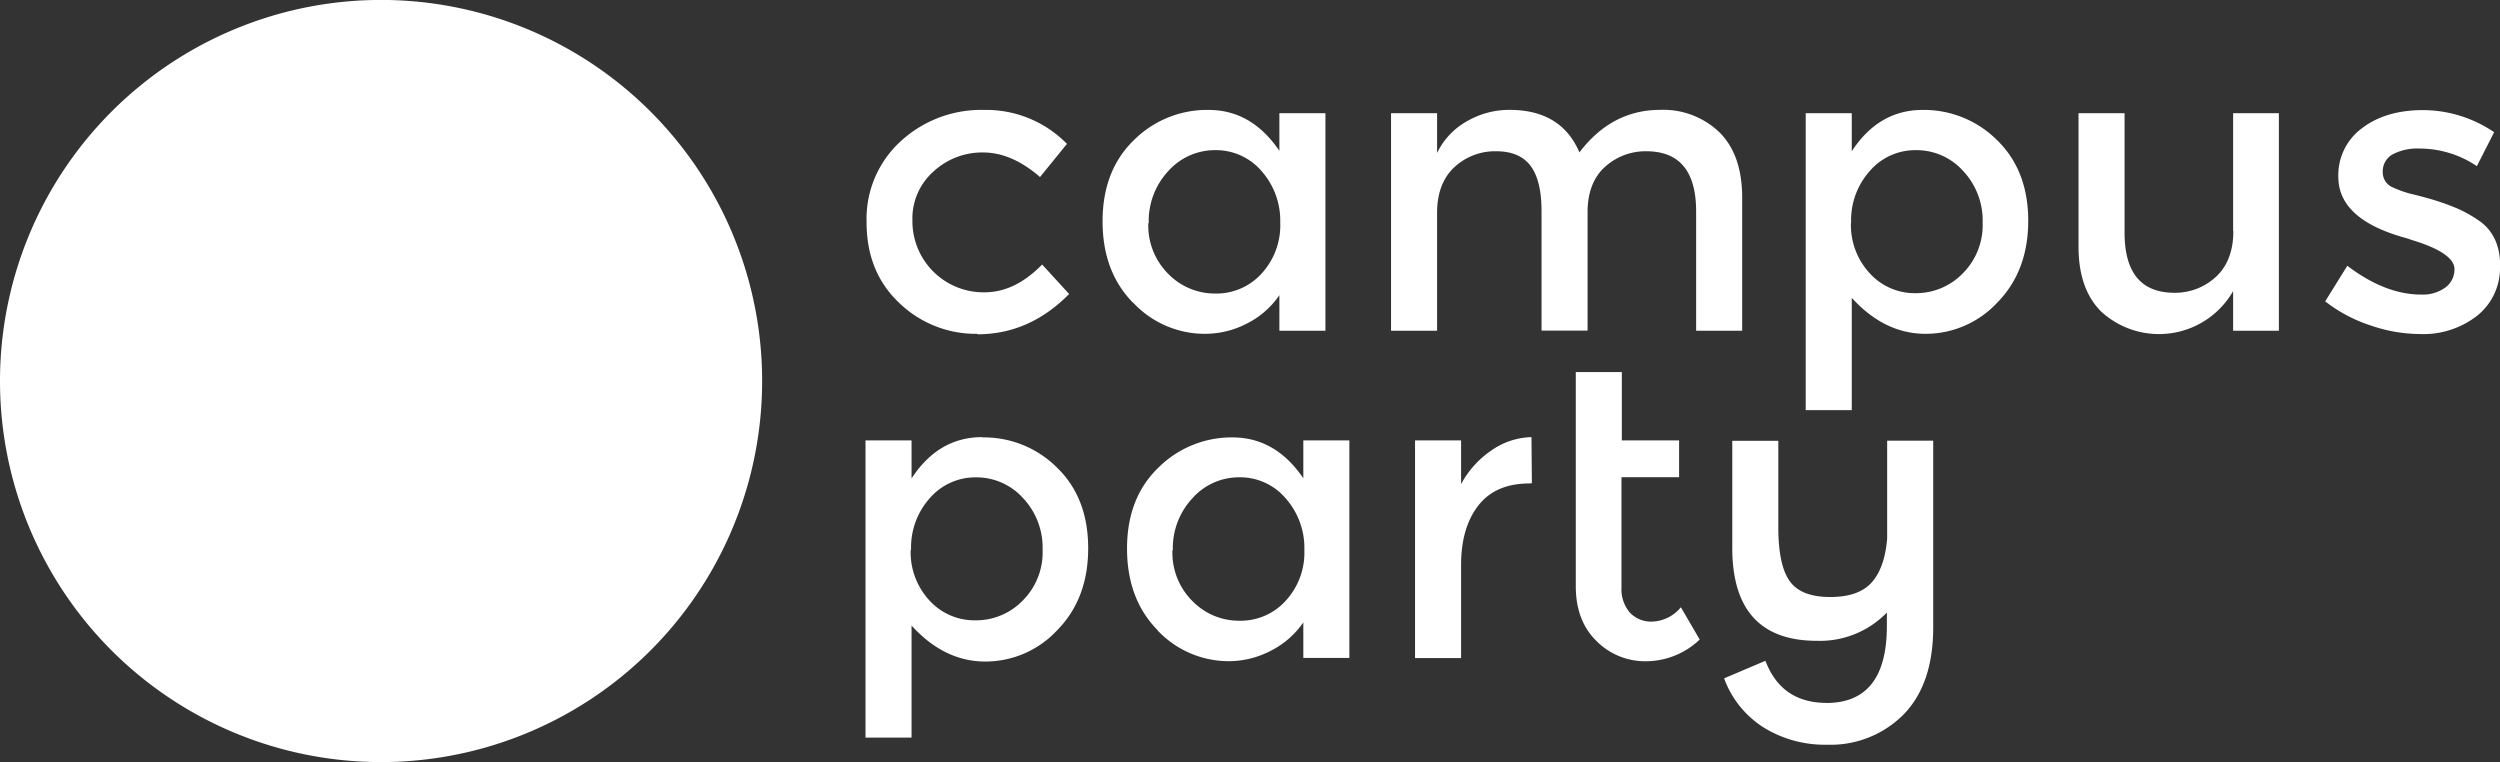 <svg xmlns="http://www.w3.org/2000/svg" viewBox="0 0 434.37 132.41"><rect x="0" y="0" width="434.37" height="132.41" fill="#333333" stroke="none"/><defs><style>.cls-1{fill:#fff;}</style></defs><title>logo white</title><g id="Camada_2" data-name="Camada 2"><g id="Camada_1-2" data-name="Camada 1"><path class="cls-1" d="M0,66.2a66.21,66.21,0,1,1,66.2,66.21A66.2,66.2,0,0,1,0,66.2"/><path class="cls-1" d="M169.82,58a19.12,19.12,0,0,1-13.57-5.36q-5.69-5.37-5.68-14a18.23,18.23,0,0,1,5.93-14.1A20.65,20.65,0,0,1,171,19.1,19.61,19.61,0,0,1,185.38,25l-4.68,5.76q-4.9-4.26-9.88-4.27a12.45,12.45,0,0,0-8.63,3.31,10.91,10.91,0,0,0-3.66,8.52,12.36,12.36,0,0,0,12.54,12.47q5.28,0,10-4.83l4.69,5.12q-6.9,7-15.92,7"/><path class="cls-1" d="M199.52,38.75A11.83,11.83,0,0,0,203,47.6,11.3,11.3,0,0,0,211.18,51a10.56,10.56,0,0,0,8-3.45,12.35,12.35,0,0,0,3.26-8.84,13,13,0,0,0-3.26-9,10.42,10.42,0,0,0-8-3.62,10.87,10.87,0,0,0-8.18,3.62,12.73,12.73,0,0,0-3.41,9.06M196.9,52.64q-5.34-5.4-5.33-14.21T197,24.36A18,18,0,0,1,210,19.1q7.46,0,12.29,7.11V19.67h8v37.8h-8V51.29a15.11,15.11,0,0,1-5.79,5A15.79,15.79,0,0,1,209.4,58a17,17,0,0,1-12.5-5.4"/><path class="cls-1" d="M249.69,37V57.47h-8V19.67h8v6.9a12.61,12.61,0,0,1,5.15-5.48,14.67,14.67,0,0,1,7.43-2q9,0,12.15,7.39,5.61-7.38,14-7.39A14.08,14.08,0,0,1,298.76,23q3.93,3.91,3.94,11.3V57.47h-8V36.73q0-10.45-8.67-10.45A10.5,10.5,0,0,0,279,28.87c-2,1.73-3.07,4.26-3.16,7.57v21h-8V36.73q0-5.4-1.92-7.93t-6-2.52A10.36,10.36,0,0,0,252.75,29c-2,1.82-3.06,4.49-3.06,8"/><path class="cls-1" d="M321.6,38.64a12.34,12.34,0,0,0,3.27,8.85,10.55,10.55,0,0,0,8,3.45A11.32,11.32,0,0,0,341,47.53a11.86,11.86,0,0,0,3.48-8.85,12.59,12.59,0,0,0-3.41-9,10.87,10.87,0,0,0-8.17-3.59,10.41,10.41,0,0,0-8,3.59,12.81,12.81,0,0,0-3.27,9M334,19.1a18,18,0,0,1,13,5.26q5.4,5.27,5.4,14t-5.37,14.21A17,17,0,0,1,334.57,58q-7.14,0-12.83-6.25V71.26h-8V19.67h8v6.61q4.69-7.17,12.29-7.18"/><path class="cls-1" d="M388,40.14V19.67h7.95v37.8H388V50.58a14.85,14.85,0,0,1-22.92,3.56q-3.94-3.91-3.94-11.3V19.67h8V40.42q0,10.44,8.66,10.45a10.44,10.44,0,0,0,7.18-2.74c2-1.82,3.06-4.49,3.06-8"/><path class="cls-1" d="M434.37,46.18a10.64,10.64,0,0,1-3.91,8.63,15.19,15.19,0,0,1-10,3.23,26.66,26.66,0,0,1-8.56-1.49A25.74,25.74,0,0,1,404,52.36l3.84-6.18q6.61,5,12.79,5a6.7,6.7,0,0,0,4.27-1.24,3.89,3.89,0,0,0,1.56-3.17q0-2.84-7.53-5.11c-.38-.14-.67-.24-.86-.29q-11.79-3.2-11.79-10.65a10.1,10.1,0,0,1,4.08-8.42q4.1-3.16,10.63-3.17a22.09,22.09,0,0,1,12.36,3.84l-3,5.9a17.79,17.79,0,0,0-10-3.06,9.19,9.19,0,0,0-4.62,1A3.35,3.35,0,0,0,414,29.9a2.81,2.81,0,0,0,1.85,2.7,17.63,17.63,0,0,0,3.59,1.21q2.31.57,4.08,1.14c1.19.38,2.34.81,3.45,1.28a22.43,22.43,0,0,1,3.59,2c2.56,1.7,3.84,4.36,3.84,8"/><path class="cls-1" d="M158.23,95.49a12.34,12.34,0,0,0,3.27,8.85,10.58,10.58,0,0,0,8,3.44,11.27,11.27,0,0,0,8.17-3.41,11.83,11.83,0,0,0,3.48-8.84,12.55,12.55,0,0,0-3.41-9,10.89,10.89,0,0,0-8.17-3.59,10.46,10.46,0,0,0-8,3.59,12.84,12.84,0,0,0-3.27,9M170.67,76a17.94,17.94,0,0,1,13,5.26q5.4,5.25,5.4,14t-5.36,14.21a17,17,0,0,1-12.51,5.47q-7.14,0-12.82-6.25v19.47h-8V76.52h8v6.61q4.68-7.18,12.29-7.18"/><path class="cls-1" d="M203.71,95.6a11.83,11.83,0,0,0,3.48,8.84,11.28,11.28,0,0,0,8.17,3.41,10.54,10.54,0,0,0,8-3.44,12.34,12.34,0,0,0,3.27-8.85,13,13,0,0,0-3.27-9,10.38,10.38,0,0,0-8-3.63,10.82,10.82,0,0,0-8.17,3.63,12.7,12.7,0,0,0-3.41,9.06m-2.63,13.89q-5.33-5.4-5.33-14.21t5.47-14.07A18,18,0,0,1,214.15,76q7.47,0,12.3,7.1V76.52h8v37.8h-8v-6.18a15.19,15.19,0,0,1-5.79,5,15.82,15.82,0,0,1-7.07,1.74,17,17,0,0,1-12.51-5.4"/><path class="cls-1" d="M265.74,84q-5.89,0-8.88,3.83t-3,10.31v16.2h-8V76.52h8v7.6a16.47,16.47,0,0,1,5.23-5.83,12.62,12.62,0,0,1,7-2.34l.07,8Z"/><path class="cls-1" d="M281.73,82.91V102.1a6.23,6.23,0,0,0,1.42,4.3,5.07,5.07,0,0,0,4,1.6,6.77,6.77,0,0,0,4.9-2.49l3.27,5.61a13.59,13.59,0,0,1-9.27,3.77,11.91,11.91,0,0,1-8.67-3.52q-3.58-3.51-3.59-9.49V64.65h8V76.52h9.95v6.39Z"/><path class="cls-1" d="M317.33,122.14q10.51,0,10.51-13.36v-2.35a16.19,16.19,0,0,1-12.15,4.91q-14.7,0-14.71-16.13V76.59h8V91.65c0,4.41.68,7.52,2,9.35s3.67,2.73,7,2.73,5.7-.84,7.21-2.52,2.42-4.23,2.7-7.64v-17h8V109q0,9.87-5.15,15.14a17.86,17.86,0,0,1-13.32,5.25,20.12,20.12,0,0,1-11-3,17,17,0,0,1-6.86-8.53l7.18-3.05q2.77,7.32,10.66,7.32"/></g></g></svg>
